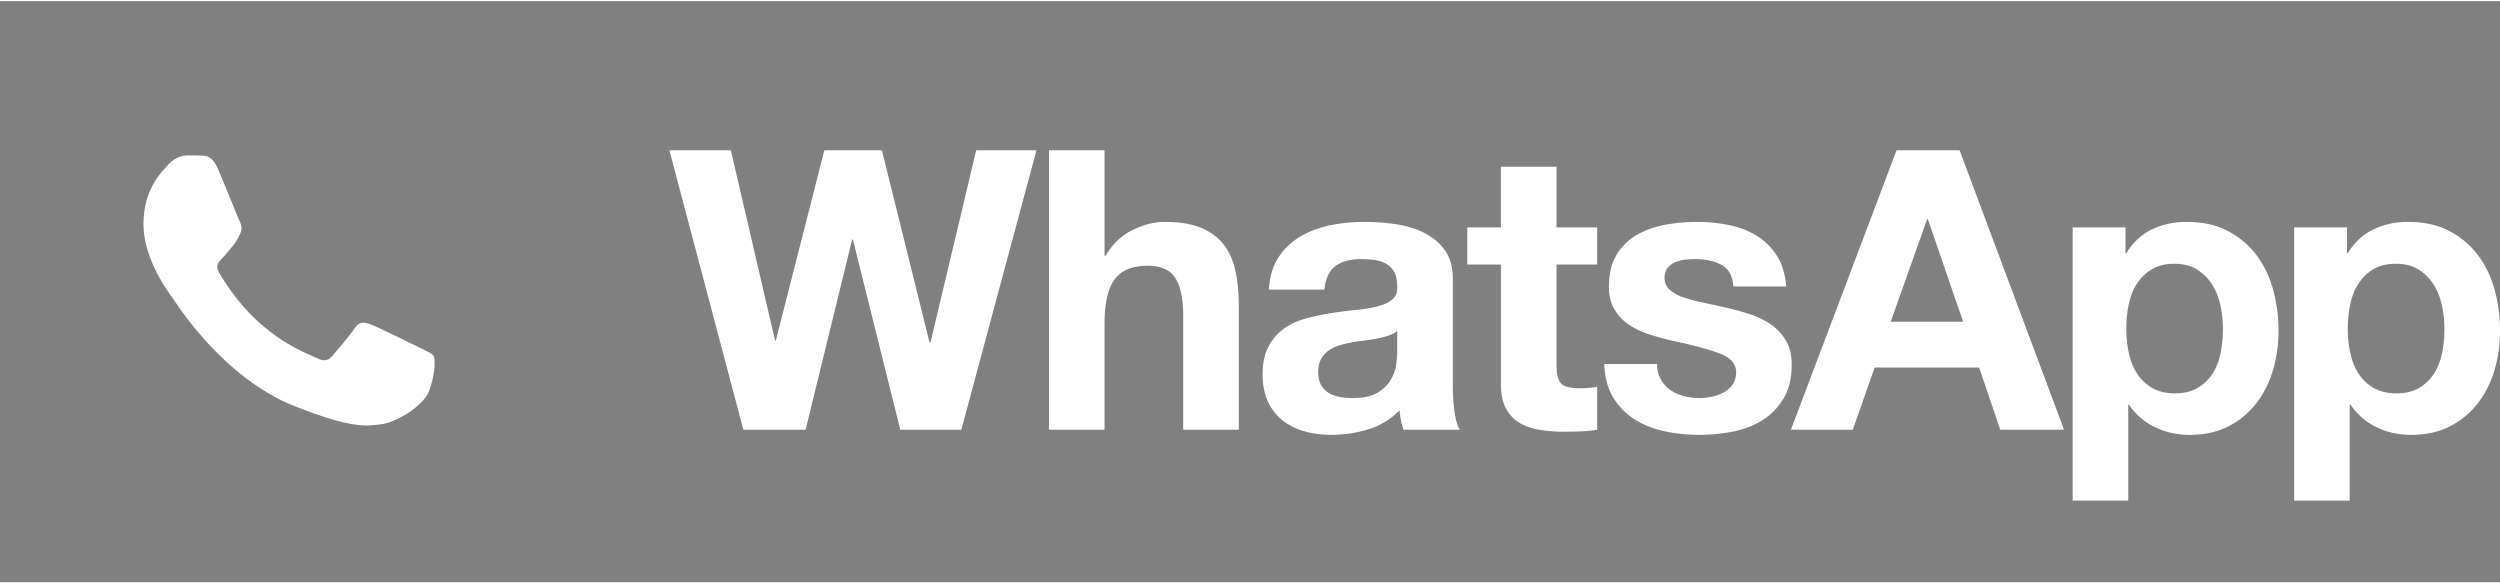 <svg xmlns="http://www.w3.org/2000/svg" width="3em" height="0.7em" viewBox="0 0 512 119"><rect x="0" y="0" width="512" height="119" fill="#808080" stroke="none"/><defs><linearGradient id="" x1="50%" x2="50%" y1="100%" y2="0%"><stop offset="0%" stop-color="#1FAF38"/><stop offset="100%" stop-color="#60D669"/></linearGradient><linearGradient id="" x1="50%" x2="50%" y1="100%" y2="0%"><stop offset="0%" stop-color="#F9F9F9"/><stop offset="100%" stop-color="#FFF"/></linearGradient></defs><path fill="#FFF" d="M500.137 72.067c-.318 1.605-.867 3.005-1.64 4.208a9.1 9.1 0 0 1-3.05 2.926q-1.88 1.125-4.686 1.125q-2.726 0-4.649-1.125a9 9 0 0 1-3.087-2.926c-.77-1.203-1.335-2.603-1.683-4.208a23 23 0 0 1-.52-4.885c0-1.717.164-3.373.482-4.972q.482-2.404 1.643-4.255a9.35 9.35 0 0 1 3.046-3q1.879-1.166 4.688-1.168c1.816 0 3.351.392 4.605 1.167a9.55 9.55 0 0 1 3.087 3.043q1.207 1.887 1.725 4.29a23 23 0 0 1 .521 4.895c0 1.651-.162 3.284-.482 4.885m10.74-13.028q-1.123-4.045-3.448-7.094c-1.55-2.03-3.496-3.662-5.848-4.889q-3.529-1.845-8.42-1.843c-2.56 0-4.913.505-7.049 1.521q-3.205 1.525-5.29 4.892h-.156v-5.294h-10.822v55.96h11.378v-19.64h.162c1.389 2.032 3.169 3.567 5.33 4.606c2.162 1.042 4.53 1.566 7.095 1.566c3.042 0 5.7-.592 7.974-1.765c2.267-1.174 4.168-2.753 5.688-4.732c1.526-1.978 2.657-4.247 3.406-6.812c.752-2.567 1.123-5.238 1.123-8.017c0-2.94-.371-5.757-1.123-8.459M454.78 72.067c-.324 1.605-.873 3.005-1.645 4.208a9.05 9.05 0 0 1-3.05 2.926c-1.252.75-2.817 1.125-4.686 1.125c-1.819 0-3.362-.376-4.645-1.125a8.95 8.95 0 0 1-3.087-2.926c-.775-1.203-1.335-2.603-1.683-4.208a23 23 0 0 1-.519-4.885q-.002-2.574.476-4.972c.325-1.604.87-3.02 1.647-4.255a9.3 9.3 0 0 1 3.047-3q1.877-1.166 4.685-1.168c1.815 0 3.356.392 4.608 1.167a9.54 9.54 0 0 1 3.086 3.043q1.2 1.887 1.722 4.29c.35 1.604.519 3.236.519 4.895a25 25 0 0 1-.475 4.885m7.29-20.122q-2.323-3.047-5.851-4.889q-3.528-1.845-8.413-1.843q-3.85-.001-7.052 1.521c-2.143 1.017-3.9 2.647-5.289 4.892h-.163v-5.294h-10.823v55.96h11.388v-19.64h.154c1.388 2.032 3.17 3.567 5.335 4.606q3.24 1.564 7.09 1.566c3.047 0 5.703-.592 7.973-1.765q3.407-1.762 5.691-4.732c1.525-1.978 2.655-4.247 3.409-6.812a28.7 28.7 0 0 0 1.12-8.017c0-2.94-.378-5.757-1.12-8.459c-.754-2.696-1.9-5.062-3.45-7.094m-74.852 13.71l7.453-21.005h.159l7.214 21.005zm1.2-35.115L366.78 87.78h12.663l4.485-12.748h21.401l4.324 12.747h13.067L401.325 30.54zm-22.6 39.083a10.3 10.3 0 0 0-2.966-3.29c-1.228-.878-2.634-1.588-4.207-2.125a49 49 0 0 0-4.85-1.358a187 187 0 0 0-4.726-1.045q-2.326-.483-4.13-1.08c-1.202-.402-2.173-.92-2.922-1.567q-1.123-.959-1.121-2.483c0-.856.208-1.536.638-2.045a4.3 4.3 0 0 1 1.564-1.164a7.1 7.1 0 0 1 2.043-.52a20 20 0 0 1 2.083-.117q3.047 0 5.294 1.16c1.492.776 2.322 2.26 2.48 4.449h10.82q-.32-3.844-1.964-6.375q-1.643-2.523-4.127-4.045q-2.48-1.523-5.652-2.165a32.7 32.7 0 0 0-6.526-.64q-3.373 0-6.572.597q-3.211.606-5.771 2.087a11.5 11.5 0 0 0-4.13 4.048c-1.044 1.71-1.564 3.904-1.564 6.574q.001 2.727 1.126 4.61a9.7 9.7 0 0 0 2.959 3.126c1.232.828 2.636 1.499 4.211 2.003c1.576.513 3.192.95 4.846 1.326c4.065.856 7.232 1.708 9.5 2.567q3.406 1.28 3.406 3.847c0 1.015-.238 1.852-.72 2.522a5.45 5.45 0 0 1-1.803 1.604a8.5 8.5 0 0 1-2.404.88q-1.324.285-2.527.284q-1.683 0-3.242-.402q-1.567-.401-2.767-1.243a6.6 6.6 0 0 1-1.965-2.165c-.504-.883-.764-1.934-.764-3.166H328.55c.11 2.779.735 5.092 1.887 6.935a13.7 13.7 0 0 0 4.406 4.45q2.684 1.682 6.134 2.406c2.294.48 4.646.72 7.046.72a35.6 35.6 0 0 0 6.936-.679q3.406-.682 6.051-2.369c1.767-1.12 3.19-2.603 4.289-4.448q1.639-2.768 1.64-6.856c0-1.927-.374-3.54-1.122-4.848m-47.042-35.715h-11.383v12.424h-6.889v7.615h6.89V78.4q.002 3.13 1.043 5.05c.695 1.281 1.642 2.276 2.843 2.969q1.805 1.041 4.17 1.401a33.4 33.4 0 0 0 5.008.36c1.126 0 2.271-.028 3.449-.077a27 27 0 0 0 3.204-.324V78.96c-.536.109-1.096.192-1.686.24q-.879.083-1.842.084q-2.883-.002-3.848-.965q-.958-.96-.96-3.848V53.947h8.336v-7.615h-8.335zm-32.619 37.835q.001.97-.2 2.569c-.133 1.072-.494 2.123-1.081 3.166c-.589 1.042-1.5 1.94-2.725 2.685q-1.842 1.125-5.212 1.125c-.905 0-1.789-.08-2.643-.244c-.857-.158-1.602-.44-2.244-.84q-.962-.6-1.524-1.644q-.558-1.041-.56-2.562c0-1.068.189-1.956.56-2.647a5.2 5.2 0 0 1 1.485-1.724q.919-.68 2.163-1.084q1.24-.4 2.525-.64a50 50 0 0 1 2.723-.401a35 35 0 0 0 2.605-.4q1.243-.241 2.326-.604c.721-.24 1.32-.57 1.802-1zm11.38 6.817V56.997q.002-3.772-1.684-6.052q-1.681-2.287-4.324-3.568q-2.65-1.283-5.854-1.724a46 46 0 0 0-6.33-.44q-3.446-.002-6.85.681c-2.276.454-4.315 1.217-6.133 2.284a13.6 13.6 0 0 0-4.486 4.248c-1.18 1.764-1.846 3.982-2.006 6.655h11.38q.321-3.37 2.247-4.811q1.92-1.443 5.289-1.441q1.519 0 2.844.2c.88.134 1.655.398 2.324.8q1.004.6 1.602 1.685c.4.72.601 1.698.601 2.924c.053 1.18-.295 2.07-1.04 2.685q-1.124.928-3.047 1.403q-1.923.487-4.41.72a93 93 0 0 0-5.046.645a48 48 0 0 0-5.088 1.083c-1.682.451-3.183 1.136-4.49 2.041c-1.31.913-2.378 2.127-3.209 3.651q-1.24 2.287-1.24 5.812q0 3.206 1.082 5.529c.72 1.554 1.722 2.832 3.006 3.848q1.924 1.525 4.488 2.248q2.562.72 5.53.72q3.849-.001 7.53-1.12a14.87 14.87 0 0 0 6.416-3.931q.08 1.043.278 2.045c.134.665.31 1.324.523 1.962h11.542q-.803-1.276-1.122-3.847a43 43 0 0 1-.323-5.372M250.652 49.9c-1.12-1.471-2.657-2.618-4.604-3.449q-2.93-1.237-7.495-1.238q-3.205-.002-6.574 1.644q-3.365 1.64-5.528 5.251h-.241V30.54h-11.38v57.24h11.38V66.053q0-6.33 2.084-9.1q2.082-2.763 6.732-2.764q4.086-.001 5.69 2.527q1.604 2.524 1.603 7.654v23.408H253.7V62.287q-.001-3.845-.682-7.016q-.68-3.163-2.366-5.372m-60.106 20.083h-.159L180.61 30.54h-11.78l-9.94 38.962h-.159l-9.056-38.962h-12.582l15.147 57.24h12.744l9.535-38.962h.16l9.698 38.961h12.503l15.388-57.239h-12.342z"/><path fill="url(#)" d="M2.517 58.721a56.57 56.57 0 0 0 7.568 28.334l-8.043 29.367l30.054-7.88a56.7 56.7 0 0 0 27.09 6.897h.025c31.243 0 56.677-25.424 56.69-56.673c.006-15.143-5.886-29.381-16.59-40.094C88.609 7.96 74.375 2.058 59.209 2.052c-31.248 0-56.679 25.422-56.692 56.67"/><path fill="url(#)" d="M.493 58.703a58.6 58.6 0 0 0 7.839 29.349L0 118.472l31.131-8.163a58.7 58.7 0 0 0 28.063 7.147h.025c32.364 0 58.71-26.339 58.725-58.706c.005-15.687-6.099-30.437-17.185-41.534C89.671 6.121 74.928.006 59.219 0C26.849 0 .506 26.334.493 58.703m18.54 27.816l-1.163-1.845a48.67 48.67 0 0 1-7.462-25.968c.01-26.903 21.906-48.79 48.83-48.79c13.037.005 25.29 5.087 34.507 14.309c9.216 9.223 14.287 21.482 14.283 34.521c-.012 26.904-21.907 48.795-48.81 48.795H59.2a48.76 48.76 0 0 1-24.844-6.802l-1.783-1.058l-18.473 4.844z"/><path fill="#FFF" d="M44.541 34.161c-1.1-2.443-2.256-2.492-3.301-2.535c-.856-.037-1.835-.034-2.812-.034c-.98 0-2.569.368-3.913 1.836c-1.345 1.468-5.136 5.017-5.136 12.237S34.637 59.86 35.37 60.84c.734.978 10.151 16.267 25.065 22.148c12.396 4.888 14.918 3.916 17.608 3.671c2.69-.244 8.682-3.548 9.904-6.975c1.223-3.426 1.223-6.363.856-6.976c-.366-.611-1.345-.979-2.812-1.712c-1.468-.734-8.682-4.284-10.026-4.774c-1.346-.489-2.324-.733-3.303.736c-.978 1.467-3.788 4.771-4.644 5.75s-1.713 1.103-3.18.37c-1.468-.737-6.194-2.285-11.8-7.283c-4.362-3.89-7.307-8.692-8.163-10.161s-.091-2.262.644-2.994c.66-.657 1.468-1.713 2.202-2.57c.732-.857.977-1.468 1.466-2.447c.49-.98.244-1.836-.122-2.57c-.367-.734-3.219-7.99-4.524-10.892"/></svg>